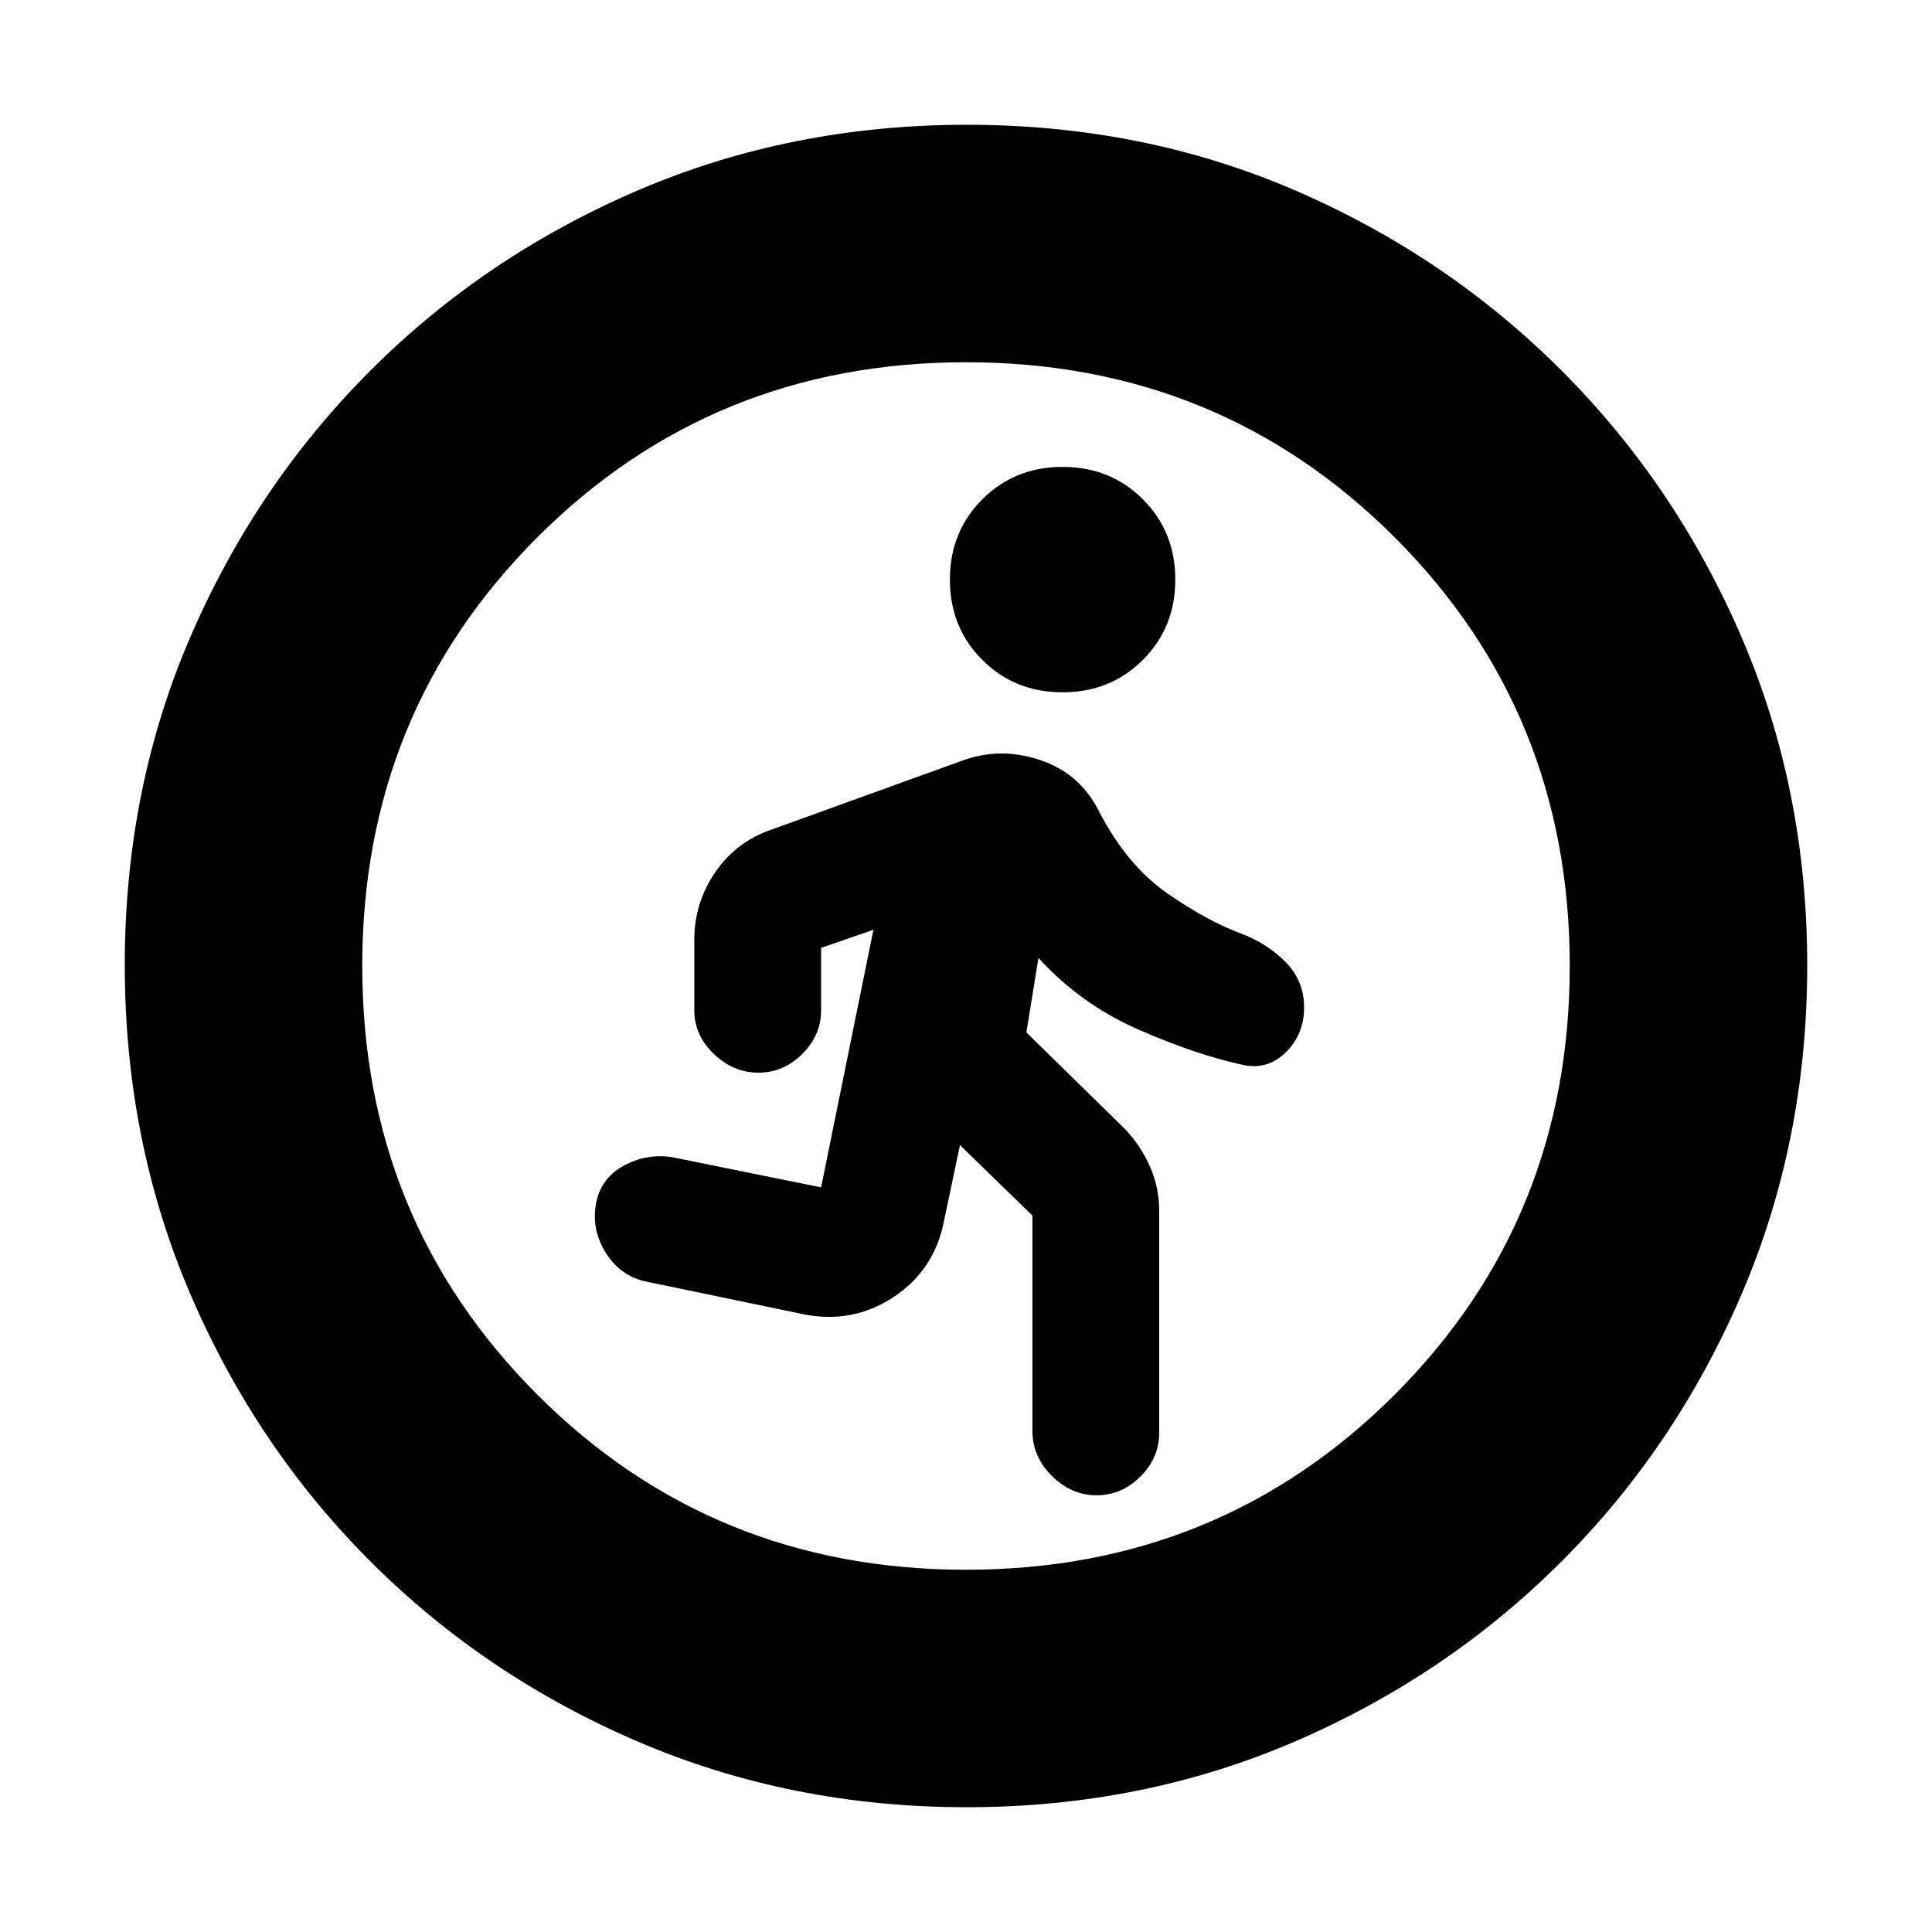 <svg xmlns="http://www.w3.org/2000/svg" height="20" viewBox="0 -960 960 960" width="20"><path d="m513-356-36-35-8 38q-4.8 24.23-25.17 37.61Q423.45-302 399-307l-77-16q-13.13-2.43-20.57-13.85Q294-348.26 296-361q2-13 13.45-19.5Q320.91-387 334-385l74 15 26-128-26 9v31q0 12.4-9.34 21.7-9.35 9.3-21.8 9.3-12.46 0-22.16-9.3T345-458v-35q0-18.48 10.5-33.74Q366-542 384-548l94-34q19-7 38.82-.35Q536.64-575.69 546-557q14 27 34 40.87 20 13.88 37 20.13 13 5 22 14.24t9 22.32q0 13.43-9.2 22.44-9.2 9-21.8 6-23-5-51.5-17.5T516-484l-6 37 49 48q8 8.5 12.5 18.84 4.5 10.33 4.5 21.67V-248q0 12.4-9.34 21.7-9.35 9.3-21.8 9.3-12.46 0-22.16-9.6T513-249v-107Zm15-260q-23.8 0-39.9-16.1Q472-648.2 472-672q0-23.8 16.1-39.9Q504.2-728 528-728q23.8 0 39.9 16.1Q584-695.8 584-672q0 23.8-16.1 39.9Q551.8-616 528-616ZM480.28-62Q393-62 317.01-94.58q-75.98-32.59-132.91-89.52-56.93-56.93-89.52-132.87Q62-392.92 62-480.46t32.58-163.03q32.59-75.48 89.52-132.41 56.93-56.93 132.87-89.52Q392.92-898 480.46-898t163.03 32.58q75.48 32.59 132.41 89.52 56.93 56.93 89.52 132.64Q898-567.55 898-480.28q0 87.28-32.58 163.27-32.59 75.98-89.52 132.91-56.93 56.93-132.64 89.52Q567.55-62 480.28-62ZM480-180q126 0 213-87t87-213q0-126-87-213t-213-87q-126 0-213 87t-87 213q0 126 87 213t213 87Z"/></svg>